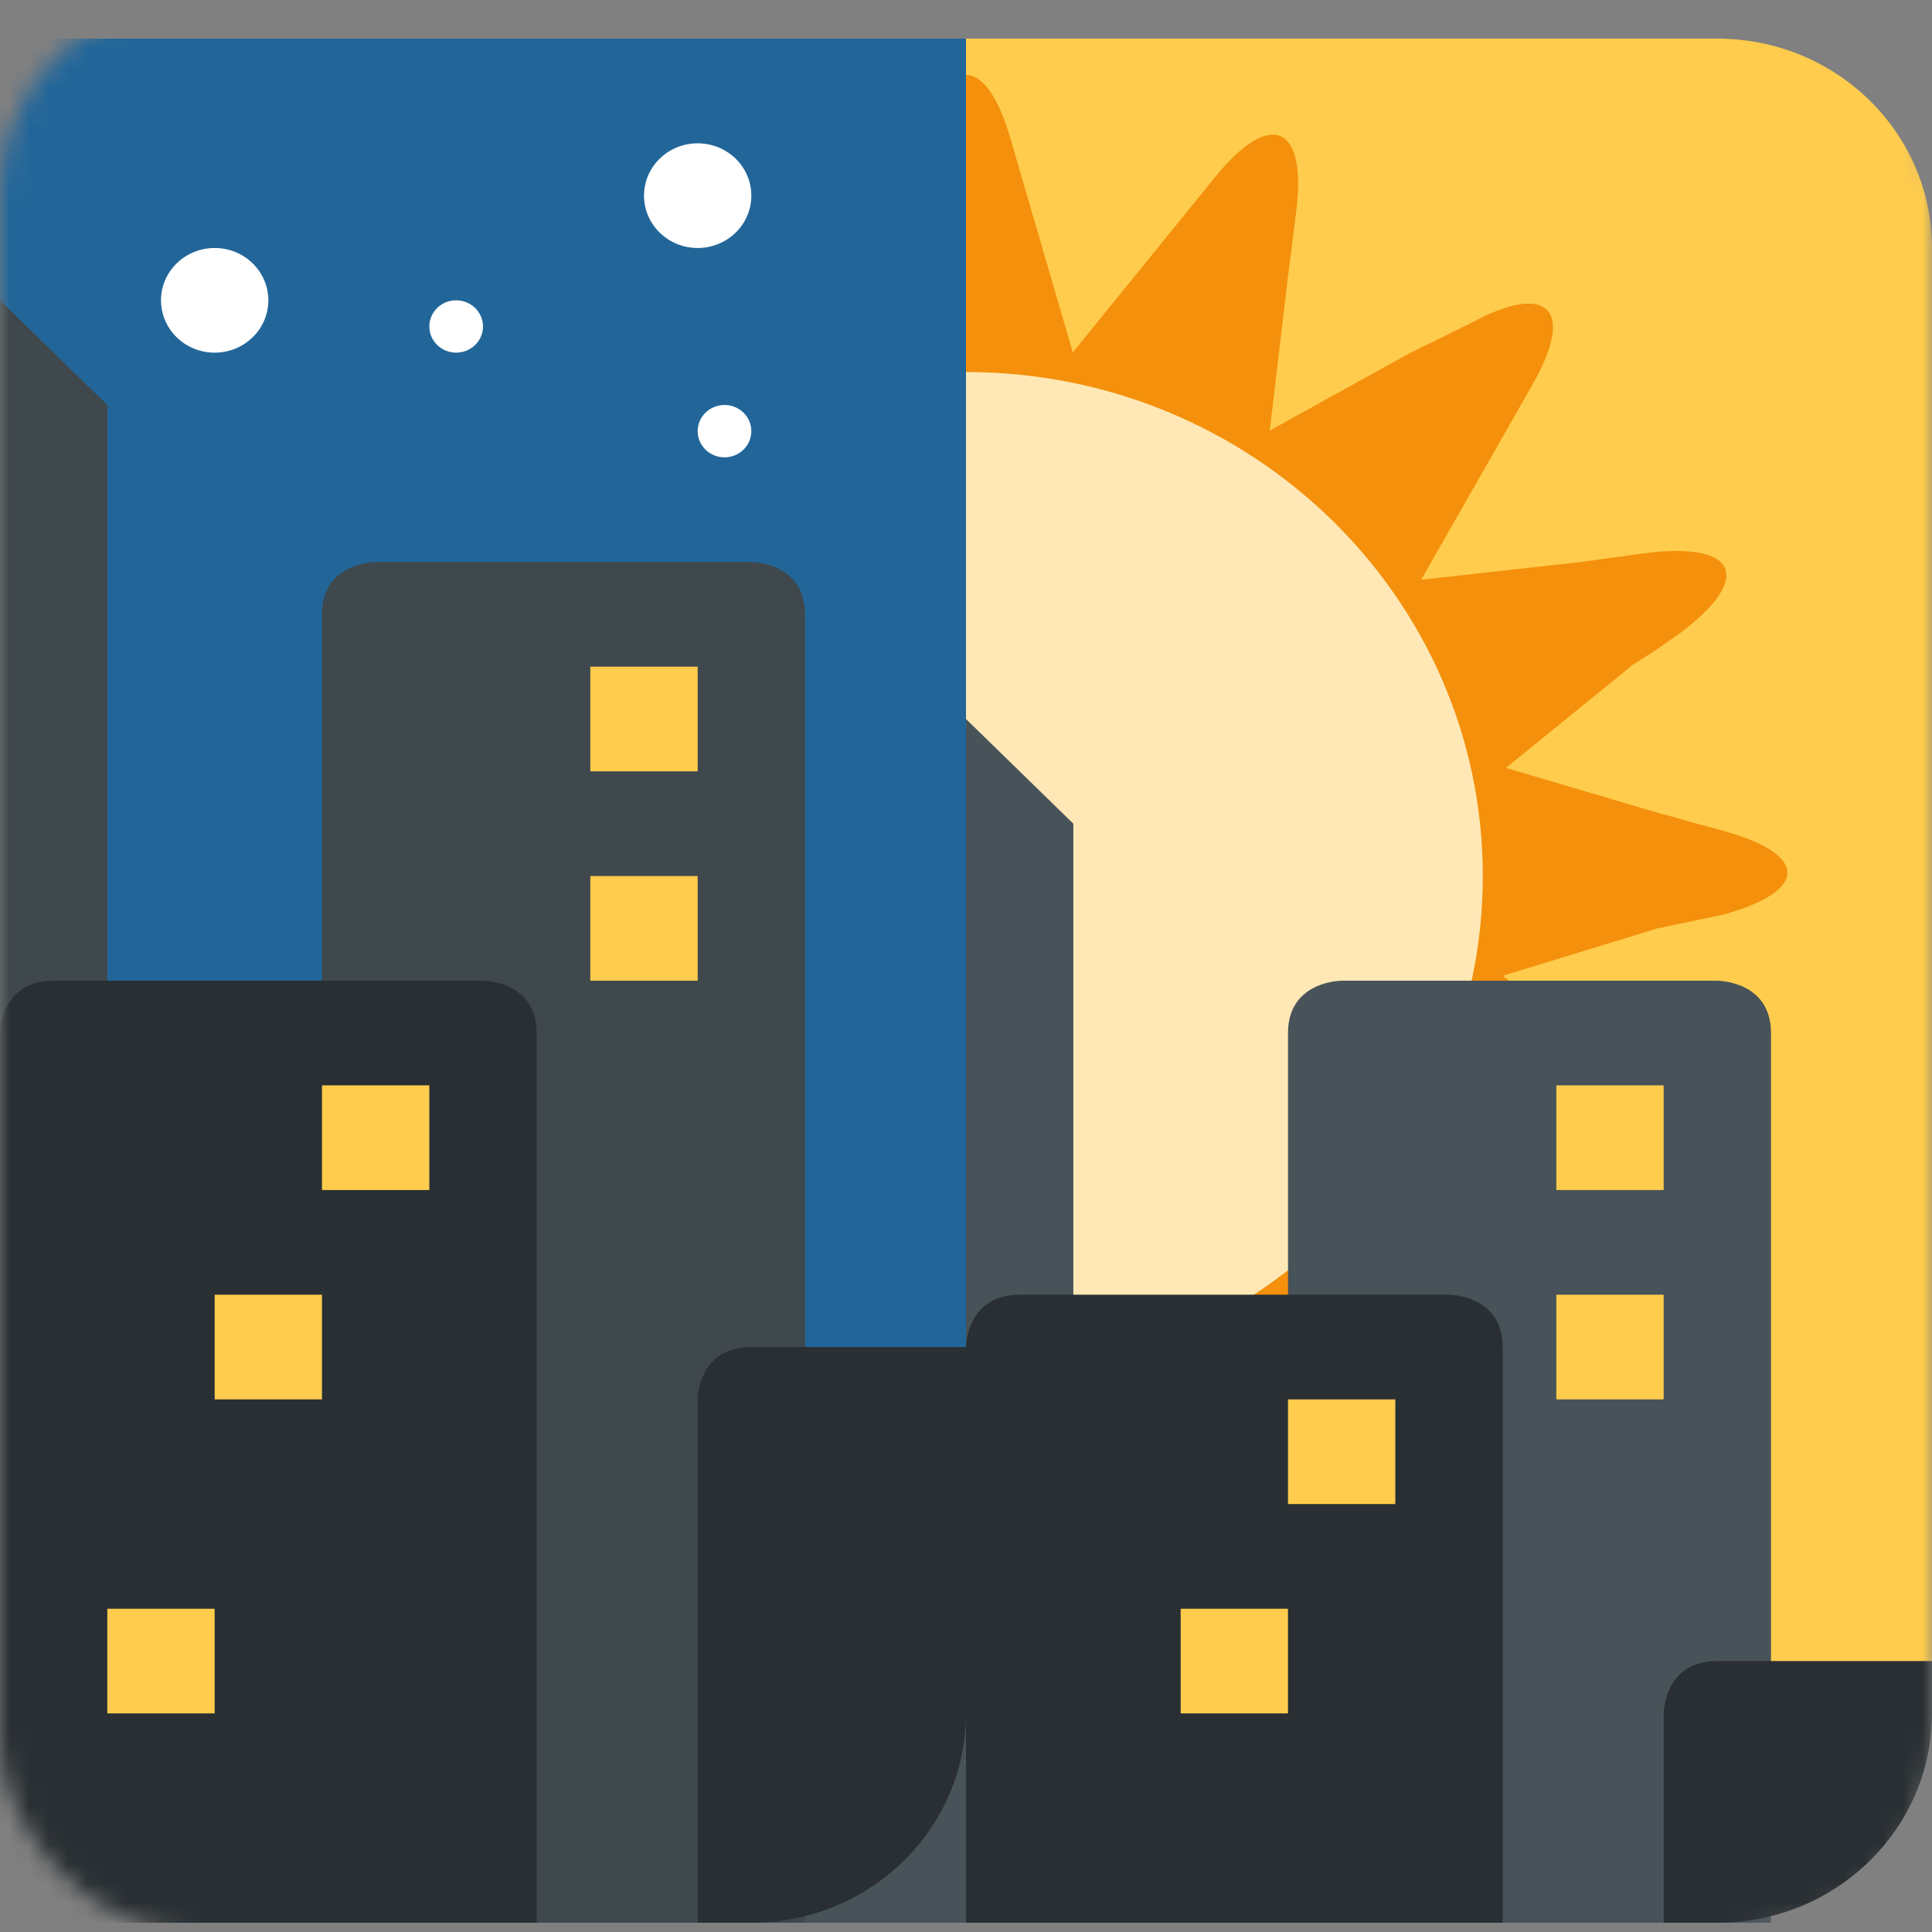 <svg width="100" height="100" viewBox="0 0 100 100" fill="none" xmlns="http://www.w3.org/2000/svg">
<rect x="0" y="0" width="100" height="100" fill="#808080" stroke="none"/>
<mask id="mask0" mask-type="alpha" maskUnits="userSpaceOnUse" x="0" y="0" width="100" height="100">
<rect width="100" height="100" rx="10" fill="#C4C4C4"/>
</mask>
<g mask="url(#mask0)">
<path d="M88.889 2H11.111C4.975 2 0 6.852 0 12.836V88.685H100V12.836C100 6.852 95.025 2 88.889 2Z" fill="#FFCC4D"/>
<path d="M89.206 47.336C93.614 46.115 93.614 44.229 89.208 43.005L87.656 42.588L86.111 42.146V42.16L77.945 39.746L84.397 34.507H84.358L85.728 33.635L87.108 32.662C90.695 29.891 89.908 28.095 85.361 28.604L83.594 28.845L81.839 29.089H81.833L73.558 30.007L78.475 21.393L79.333 19.881C81.561 15.981 80.114 14.564 76.117 16.731L74.567 17.495L73.022 18.253H73.017L65.722 22.287L66.667 14.304V14.296L66.889 12.584L67.103 10.855C67.625 6.429 65.736 5.668 62.892 9.168L61.797 10.52L55.528 18.243L53.253 10.438L53.247 10.425L52.281 7.106C51.028 2.807 48.975 2.807 47.719 7.106L47.236 8.764L46.753 10.425L44.472 18.243L39.303 11.877L39.3 11.874L38.203 10.522L37.1 9.165C34.258 5.671 32.367 6.437 32.892 10.869L33.097 12.586L33.3 14.298V14.301L34.261 22.371L25.436 17.576L23.889 16.734C19.886 14.561 18.436 15.975 20.664 19.879L21.525 21.385L26.442 29.991L18.167 29.054H18.164L16.408 28.856L14.645 28.656C10.1 28.144 9.317 29.988 12.897 32.76L14.289 33.835L15.675 34.905L15.678 34.908L22.206 39.949L14.194 42.176L12.495 42.647L10.794 43.119C6.386 44.343 6.386 46.342 10.794 47.567L14.197 48.509L14.208 48.515L22.211 50.733L14.292 56.85L12.906 57.923C9.317 60.694 10.097 62.541 14.636 62.032L16.408 61.816L18.164 61.596H18.169L26.358 60.675L22.222 67.789V67.794L21.445 69.3L20.622 70.815C18.4 74.715 19.869 76.124 23.869 73.951L25.425 73.114L34.272 68.32L33.333 76.387V76.392L33.111 78.104L32.897 79.824C32.372 84.259 34.261 85.02 37.103 81.523L38.203 80.168L39.3 78.814L44.472 72.443L46.75 80.258V80.261L47.233 81.918L47.719 83.579C48.975 87.875 50.789 87.875 52.044 83.576L52.778 80.261V80.25L55.292 72.443L60.583 78.814L61.739 80.168L62.87 81.523C65.708 85.017 67.62 84.259 67.094 79.83L66.878 78.104L66.667 76.389V76.381L65.722 68.398L73.011 72.432H73.017L74.564 73.19L76.114 73.989C80.114 76.165 81.567 74.729 79.336 70.828L78.558 69.311L77.778 67.799V67.794L73.642 60.675L81.828 61.596H81.836L83.594 61.813L85.364 62.021C89.906 62.531 90.683 60.689 87.1 57.917L85.711 56.847L84.322 55.777L77.789 50.503L85.794 48.051H85.806L89.206 47.336Z" fill="#F4900C"/>
<path d="M50 71.43C64.774 71.43 76.75 59.75 76.75 45.343C76.75 30.935 64.774 19.256 50 19.256C35.226 19.256 23.25 30.935 23.25 45.343C23.25 59.75 35.226 71.43 50 71.43Z" fill="#FFE8B6"/>
<path d="M27.778 99.521V42.634L38.889 31.798H44.444L55.556 42.634V99.521H27.778ZM91.667 53.469C91.667 50.761 88.889 50.761 88.889 50.761H69.445C69.445 50.761 66.667 50.761 66.667 53.469V99.521H91.667V53.469Z" fill="#485359"/>
<path d="M77.778 69.723C77.778 67.014 75 67.014 75 67.014H52.778C50 67.014 50 69.723 50 69.723V99.521H77.778V69.723ZM30.556 75.141H16.667V61.596C16.667 61.596 16.667 58.887 13.889 58.887H0V88.685C0 94.669 4.975 99.521 11.111 99.521H33.333V77.85C33.333 77.85 33.333 75.141 30.556 75.141ZM88.889 85.977C86.111 85.977 86.111 88.685 86.111 88.685V99.521H88.889C95.025 99.521 100 94.669 100 88.685V85.977H88.889Z" fill="#292F33"/>
<path d="M22.222 80.559H27.778V85.977H22.222V80.559ZM16.666 91.394H22.222V96.812H16.666V91.394ZM44.444 48.052H50V53.469H44.444V48.052ZM44.444 58.887H50V64.305H44.444V58.887ZM38.889 69.723H44.444V75.141H38.889V69.723ZM66.666 72.432H72.222V77.85H66.666V72.432ZM61.111 83.268H66.666V88.686H61.111V83.268ZM80.555 56.178H86.111V61.596H80.555V56.178ZM80.555 67.014H86.111V72.432H80.555V67.014Z" fill="#FFCC4D"/>
<path d="M38.889 2H-38.889C-45.025 2 -50 6.852 -50 12.836V72.432H50V2C40.5 2 45.025 2 38.889 2Z" fill="#226699"/>
<path d="M-22.222 99.521V20.962L-11.111 10.127H-5.555L5.556 20.962V99.521H-22.222ZM41.667 31.798C41.667 29.089 38.889 29.089 38.889 29.089H19.445C19.445 29.089 16.667 29.089 16.667 31.798V99.521H41.667V31.798Z" fill="#3F484C"/>
<path d="M27.778 53.469C27.778 50.761 25 50.761 25 50.761H2.778C-1.90735e-06 50.761 -1.90735e-06 53.469 -1.90735e-06 53.469V99.521H27.778V53.469ZM-19.444 58.887H-33.333V39.925C-33.333 39.925 -33.333 37.216 -36.111 37.216H-50V88.685C-50 94.669 -45.025 99.521 -38.889 99.521H-16.667V61.596C-16.667 61.596 -16.667 58.887 -19.444 58.887ZM38.889 69.723C36.111 69.723 36.111 72.432 36.111 72.432V99.521H38.889C45.025 99.521 50 94.669 50 88.685V69.723H38.889Z" fill="#292F33"/>
<path d="M-27.778 85.977H-22.222V91.394H-27.778V85.977ZM-27.778 64.305H-22.222V69.723H-27.778V64.305ZM-33.334 75.141H-27.778V80.559H-33.334V75.141ZM-5.556 26.38H-0V31.798H-5.556V26.38ZM-5.556 37.216H-0V42.634H-5.556V37.216ZM-11.111 48.052H-5.556V53.469H-11.111V48.052ZM16.666 56.178H22.222V61.596H16.666V56.178ZM11.111 67.014H16.666V72.432H11.111V67.014ZM5.555 83.268H11.111V88.686H5.555V83.268ZM30.555 34.507H36.111V39.925H30.555V34.507ZM30.555 45.343H36.111V50.761H30.555V45.343Z" fill="#FFCC4D"/>
<path d="M11.111 18.253C12.645 18.253 13.889 17.041 13.889 15.545C13.889 14.049 12.645 12.836 11.111 12.836C9.577 12.836 8.334 14.049 8.334 15.545C8.334 17.041 9.577 18.253 11.111 18.253Z" fill="white"/>
<path d="M23.611 18.253C24.378 18.253 25 17.647 25 16.899C25 16.151 24.378 15.545 23.611 15.545C22.844 15.545 22.222 16.151 22.222 16.899C22.222 17.647 22.844 18.253 23.611 18.253Z" fill="white"/>
<path d="M36.111 12.836C37.645 12.836 38.889 11.623 38.889 10.127C38.889 8.631 37.645 7.418 36.111 7.418C34.577 7.418 33.334 8.631 33.334 10.127C33.334 11.623 34.577 12.836 36.111 12.836Z" fill="white"/>
<path d="M37.5 23.671C38.267 23.671 38.889 23.065 38.889 22.317C38.889 21.569 38.267 20.962 37.5 20.962C36.733 20.962 36.111 21.569 36.111 22.317C36.111 23.065 36.733 23.671 37.5 23.671Z" fill="white"/>
</g>
</svg>
